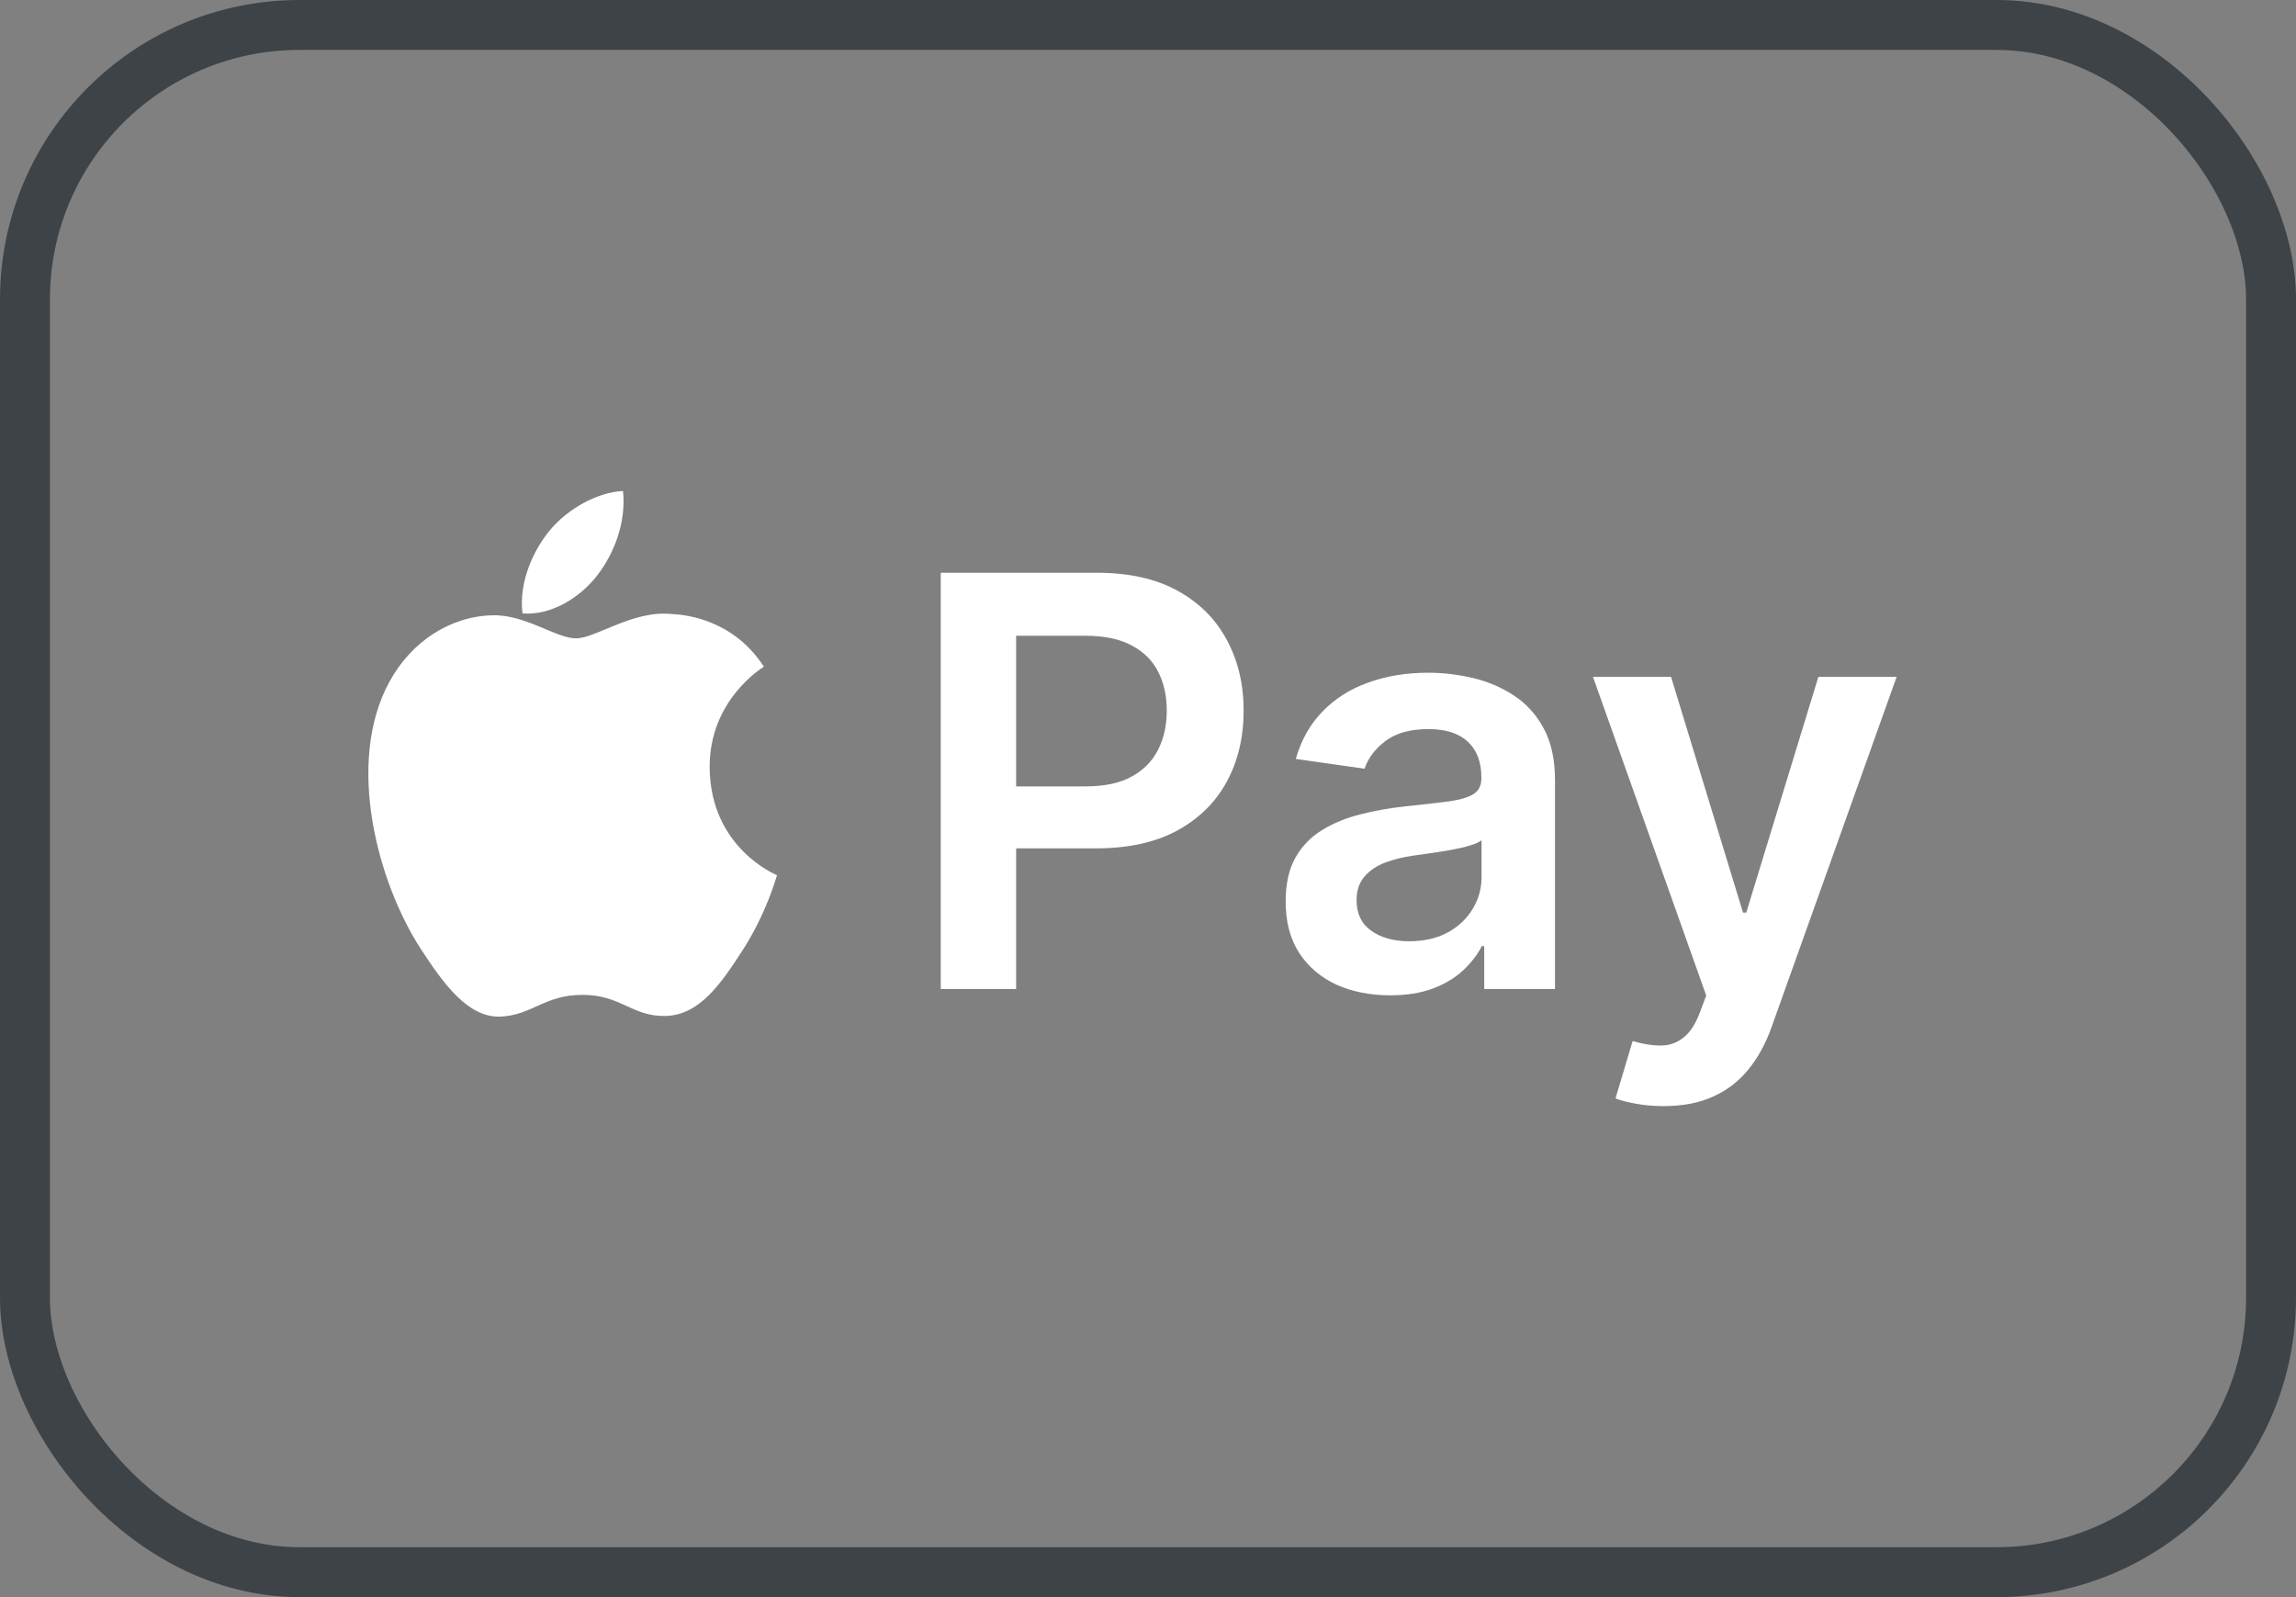 <svg width="46" height="32" viewBox="0 0 46 32" fill="none" xmlns="http://www.w3.org/2000/svg">
<rect x="0" y="0" width="46" height="32" fill="#808080" stroke="none"/>
<path d="M11.959 11.537C12.31 11.087 12.547 10.461 12.482 9.838C11.976 9.859 11.364 10.194 11.001 10.644C10.676 11.042 10.391 11.679 10.468 12.29C11.032 12.336 11.608 11.986 11.959 11.537Z" fill="white"/>
<path d="M14.218 15.383C14.206 14.036 15.257 13.389 15.304 13.358C14.713 12.443 13.793 12.317 13.465 12.303C12.682 12.219 11.937 12.79 11.54 12.79C11.143 12.79 10.53 12.315 9.881 12.328C9.027 12.341 8.24 12.853 7.801 13.662C6.914 15.289 7.574 17.701 8.437 19.023C8.86 19.668 9.363 20.396 10.025 20.369C10.662 20.342 10.903 19.933 11.673 19.933C12.442 19.933 12.659 20.369 13.332 20.356C14.017 20.342 14.452 19.697 14.872 19.049C15.356 18.299 15.556 17.573 15.567 17.535C15.552 17.529 14.232 16.993 14.218 15.383Z" fill="white"/>
<path d="M18.848 19.816V11.476H21.975C22.616 11.476 23.154 11.595 23.588 11.834C24.025 12.073 24.355 12.402 24.578 12.82C24.803 13.235 24.916 13.707 24.916 14.237C24.916 14.772 24.803 15.247 24.578 15.662C24.352 16.078 24.02 16.405 23.58 16.644C23.14 16.88 22.598 16.998 21.955 16.998H19.882V15.756H21.751C22.126 15.756 22.433 15.691 22.672 15.56C22.911 15.43 23.087 15.251 23.201 15.023C23.318 14.795 23.376 14.533 23.376 14.237C23.376 13.941 23.318 13.68 23.201 13.455C23.087 13.23 22.909 13.055 22.668 12.93C22.429 12.802 22.121 12.738 21.743 12.738H20.358V19.816H18.848Z" fill="white"/>
<path d="M27.851 19.942C27.454 19.942 27.098 19.872 26.78 19.731C26.465 19.587 26.215 19.375 26.03 19.095C25.849 18.816 25.758 18.471 25.758 18.061C25.758 17.708 25.823 17.416 25.953 17.185C26.083 16.955 26.261 16.77 26.487 16.632C26.712 16.493 26.966 16.389 27.248 16.318C27.533 16.245 27.828 16.192 28.132 16.159C28.498 16.121 28.796 16.087 29.024 16.057C29.252 16.025 29.417 15.976 29.521 15.911C29.627 15.843 29.679 15.738 29.679 15.597V15.573C29.679 15.266 29.588 15.028 29.407 14.86C29.225 14.692 28.963 14.608 28.621 14.608C28.259 14.608 27.973 14.686 27.761 14.844C27.552 15.001 27.411 15.187 27.338 15.402L25.961 15.206C26.07 14.826 26.249 14.508 26.499 14.253C26.749 13.995 27.054 13.803 27.415 13.675C27.776 13.545 28.175 13.479 28.612 13.479C28.914 13.479 29.214 13.515 29.512 13.585C29.811 13.656 30.084 13.773 30.331 13.936C30.578 14.096 30.776 14.314 30.926 14.591C31.078 14.868 31.154 15.214 31.154 15.63V19.816H29.736V18.957H29.688C29.598 19.131 29.472 19.294 29.309 19.446C29.149 19.595 28.946 19.716 28.702 19.808C28.46 19.898 28.177 19.942 27.851 19.942ZM28.234 18.859C28.53 18.859 28.786 18.801 29.003 18.684C29.221 18.565 29.387 18.407 29.504 18.212C29.624 18.016 29.683 17.803 29.683 17.572V16.835C29.637 16.873 29.559 16.909 29.447 16.941C29.339 16.974 29.216 17.002 29.081 17.027C28.945 17.051 28.811 17.073 28.678 17.092C28.544 17.111 28.429 17.127 28.331 17.141C28.111 17.171 27.915 17.219 27.741 17.287C27.567 17.355 27.43 17.45 27.33 17.572C27.229 17.692 27.179 17.846 27.179 18.037C27.179 18.308 27.278 18.513 27.476 18.651C27.674 18.79 27.927 18.859 28.234 18.859Z" fill="white"/>
<path d="M33.328 22.162C33.127 22.162 32.941 22.146 32.77 22.113C32.602 22.083 32.468 22.048 32.367 22.007L32.709 20.859C32.924 20.921 33.115 20.951 33.283 20.948C33.452 20.946 33.6 20.893 33.727 20.79C33.858 20.689 33.968 20.521 34.057 20.285L34.184 19.947L31.915 13.561H33.479L34.921 18.285H34.986L36.431 13.561H37.999L35.495 20.574C35.378 20.905 35.223 21.189 35.031 21.425C34.838 21.664 34.602 21.846 34.322 21.971C34.045 22.098 33.714 22.162 33.328 22.162Z" fill="white"/>
<rect x="0.5" y="0.5" width="45" height="31" rx="5.5" stroke="#3D4347"/>
</svg>
